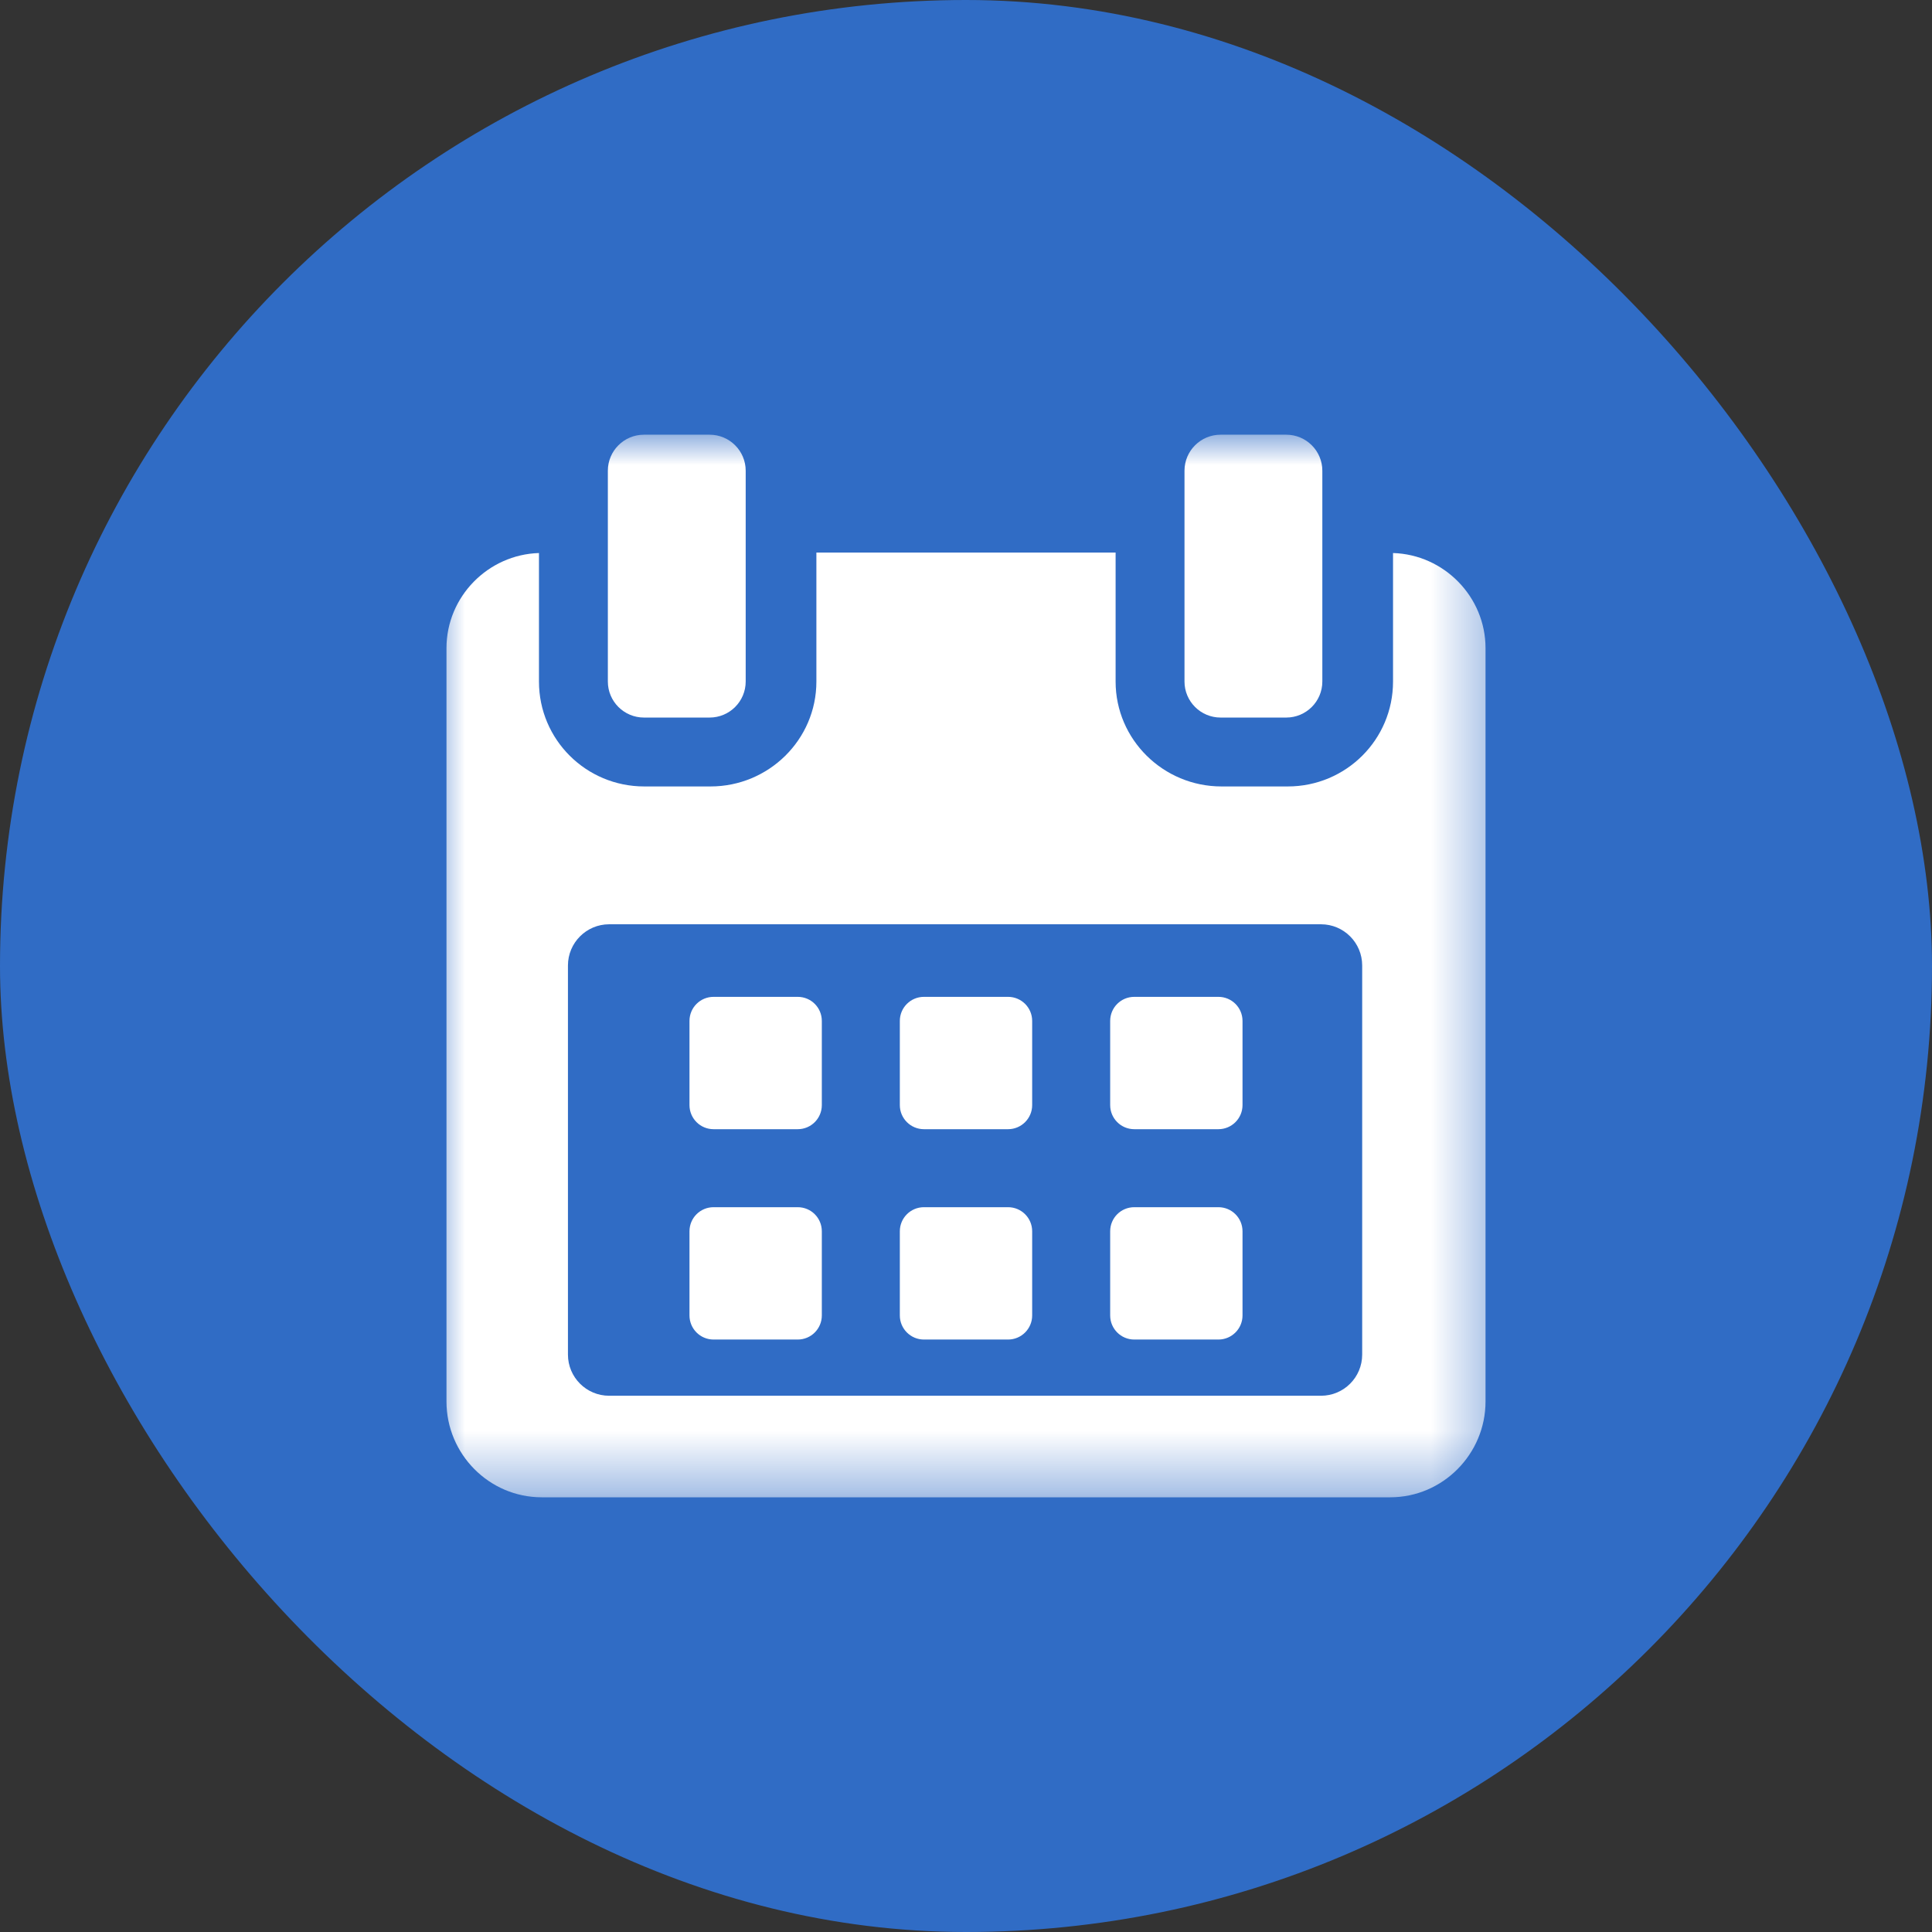 <?xml version="1.0" encoding="UTF-8"?>
<svg width="32px" height="32px" viewBox="0 0 32 32" version="1.1" xmlns="http://www.w3.org/2000/svg" xmlns:xlink="http://www.w3.org/1999/xlink">
    <rect x="0" y="0" width="32" height="32" fill="#333333" stroke="none"/>
    <title>Frame 35</title>
    <defs>
        <rect id="path-1" x="0" y="0" width="17.6" height="17.6"></rect>
    </defs>
    <g id="---↪️-Desktop" stroke="none" stroke-width="1" fill="none" fill-rule="evenodd">
        <g id="Agent-Dashboard-4.0" transform="translate(-813, -3793)">
            <g id="Frame-35" transform="translate(813, 3793)">
                <rect id="Frame-Background" fill="#306CC5" fill-rule="nonzero" x="0" y="0" width="32" height="32" rx="16"></rect>
                <g id="fi_61469" transform="translate(7.2, 7.2)">
                    <mask id="mask-2" fill="white">
                        <use xlink:href="#path-1"></use>
                    </mask>
                    <g id="Clip" fill-rule="nonzero"></g>
                    <g id="Group" mask="url(#mask-2)">
                        <g transform="translate(0.195, -0)">
                            <path d="M6.217,9.71 C6.217,9.489 6.039,9.311 5.818,9.311 L4.424,9.311 C4.203,9.311 4.025,9.489 4.025,9.71 L4.025,11.104 C4.025,11.324 4.203,11.503 4.424,11.503 L5.818,11.503 C6.039,11.503 6.217,11.324 6.217,11.104 L6.217,9.71 Z" id="Vector" fill="#FFFFFF" fill-rule="nonzero"></path>
                            <path d="M9.701,9.71 C9.701,9.489 9.522,9.311 9.302,9.311 L7.908,9.311 C7.688,9.311 7.509,9.489 7.509,9.71 L7.509,11.104 C7.509,11.324 7.688,11.503 7.908,11.503 L9.302,11.503 C9.522,11.503 9.701,11.324 9.701,11.104 L9.701,9.71 Z" id="Vector" fill="#FFFFFF" fill-rule="nonzero"></path>
                            <path d="M13.185,9.71 C13.185,9.489 13.006,9.311 12.786,9.311 L11.392,9.311 C11.171,9.311 10.993,9.489 10.993,9.71 L10.993,11.104 C10.993,11.324 11.171,11.503 11.392,11.503 L12.786,11.503 C13.006,11.503 13.185,11.324 13.185,11.104 L13.185,9.71 Z" id="Vector" fill="#FFFFFF" fill-rule="nonzero"></path>
                            <path d="M6.217,13.194 C6.217,12.973 6.039,12.795 5.818,12.795 L4.424,12.795 C4.203,12.795 4.025,12.973 4.025,13.194 L4.025,14.588 C4.025,14.808 4.203,14.987 4.424,14.987 L5.818,14.987 C6.039,14.987 6.217,14.808 6.217,14.588 L6.217,13.194 Z" id="Vector" fill="#FFFFFF" fill-rule="nonzero"></path>
                            <path d="M9.701,13.194 C9.701,12.973 9.522,12.795 9.302,12.795 L7.908,12.795 C7.688,12.795 7.509,12.973 7.509,13.194 L7.509,14.588 C7.509,14.808 7.688,14.987 7.908,14.987 L9.302,14.987 C9.522,14.987 9.701,14.808 9.701,14.588 L9.701,13.194 Z" id="Vector" fill="#FFFFFF" fill-rule="nonzero"></path>
                            <path d="M13.185,13.194 C13.185,12.973 13.006,12.795 12.786,12.795 L11.392,12.795 C11.171,12.795 10.993,12.973 10.993,13.194 L10.993,14.588 C10.993,14.808 11.171,14.987 11.392,14.987 L12.786,14.987 C13.006,14.987 13.185,14.808 13.185,14.588 L13.185,13.194 Z" id="Vector" fill="#FFFFFF" fill-rule="nonzero"></path>
                            <path d="M15.678,1.96 L15.678,4.089 C15.678,5.051 14.897,5.826 13.935,5.826 L12.836,5.826 C11.874,5.826 11.083,5.051 11.083,4.089 L11.083,1.952 L6.127,1.952 L6.127,4.089 C6.127,5.051 5.336,5.826 4.374,5.826 L3.275,5.826 C2.313,5.826 1.532,5.051 1.532,4.089 L1.532,1.96 C0.691,1.985 3.15188881e-05,2.681 3.15188881e-05,3.536 L3.15188881e-05,16.013 C3.15188881e-05,16.884 0.706,17.6 1.578,17.6 L15.632,17.6 C16.502,17.6 17.21,16.883 17.21,16.013 L17.21,3.536 C17.21,2.681 16.519,1.985 15.678,1.96 Z M15.167,15.236 C15.167,15.613 14.862,15.918 14.485,15.918 L2.694,15.918 C2.318,15.918 2.012,15.613 2.012,15.236 L2.012,8.791 C2.012,8.415 2.318,8.109 2.694,8.109 L14.485,8.109 C14.862,8.109 15.167,8.415 15.167,8.791 L15.167,15.236 Z" id="Vector" fill="#FFFFFF" fill-rule="nonzero"></path>
                            <path d="M3.271,4.685 L4.358,4.685 C4.688,4.685 4.956,4.418 4.956,4.088 L4.956,0.597 C4.956,0.267 4.688,-5.31898477e-05 4.358,-5.31898477e-05 L3.271,-5.31898477e-05 C2.941,-5.31898477e-05 2.673,0.267 2.673,0.597 L2.673,4.088 C2.673,4.418 2.941,4.685 3.271,4.685 Z" id="Vector" fill="#FFFFFF" fill-rule="nonzero"></path>
                            <path d="M12.822,4.685 L13.909,4.685 C14.239,4.685 14.507,4.418 14.507,4.088 L14.507,0.597 C14.507,0.267 14.239,-5.31898477e-05 13.909,-5.31898477e-05 L12.822,-5.31898477e-05 C12.492,-5.31898477e-05 12.224,0.267 12.224,0.597 L12.224,4.088 C12.224,4.418 12.492,4.685 12.822,4.685 Z" id="Vector" fill="#FFFFFF" fill-rule="nonzero"></path>
                        </g>
                    </g>
                </g>
            </g>
        </g>
    </g>
</svg>